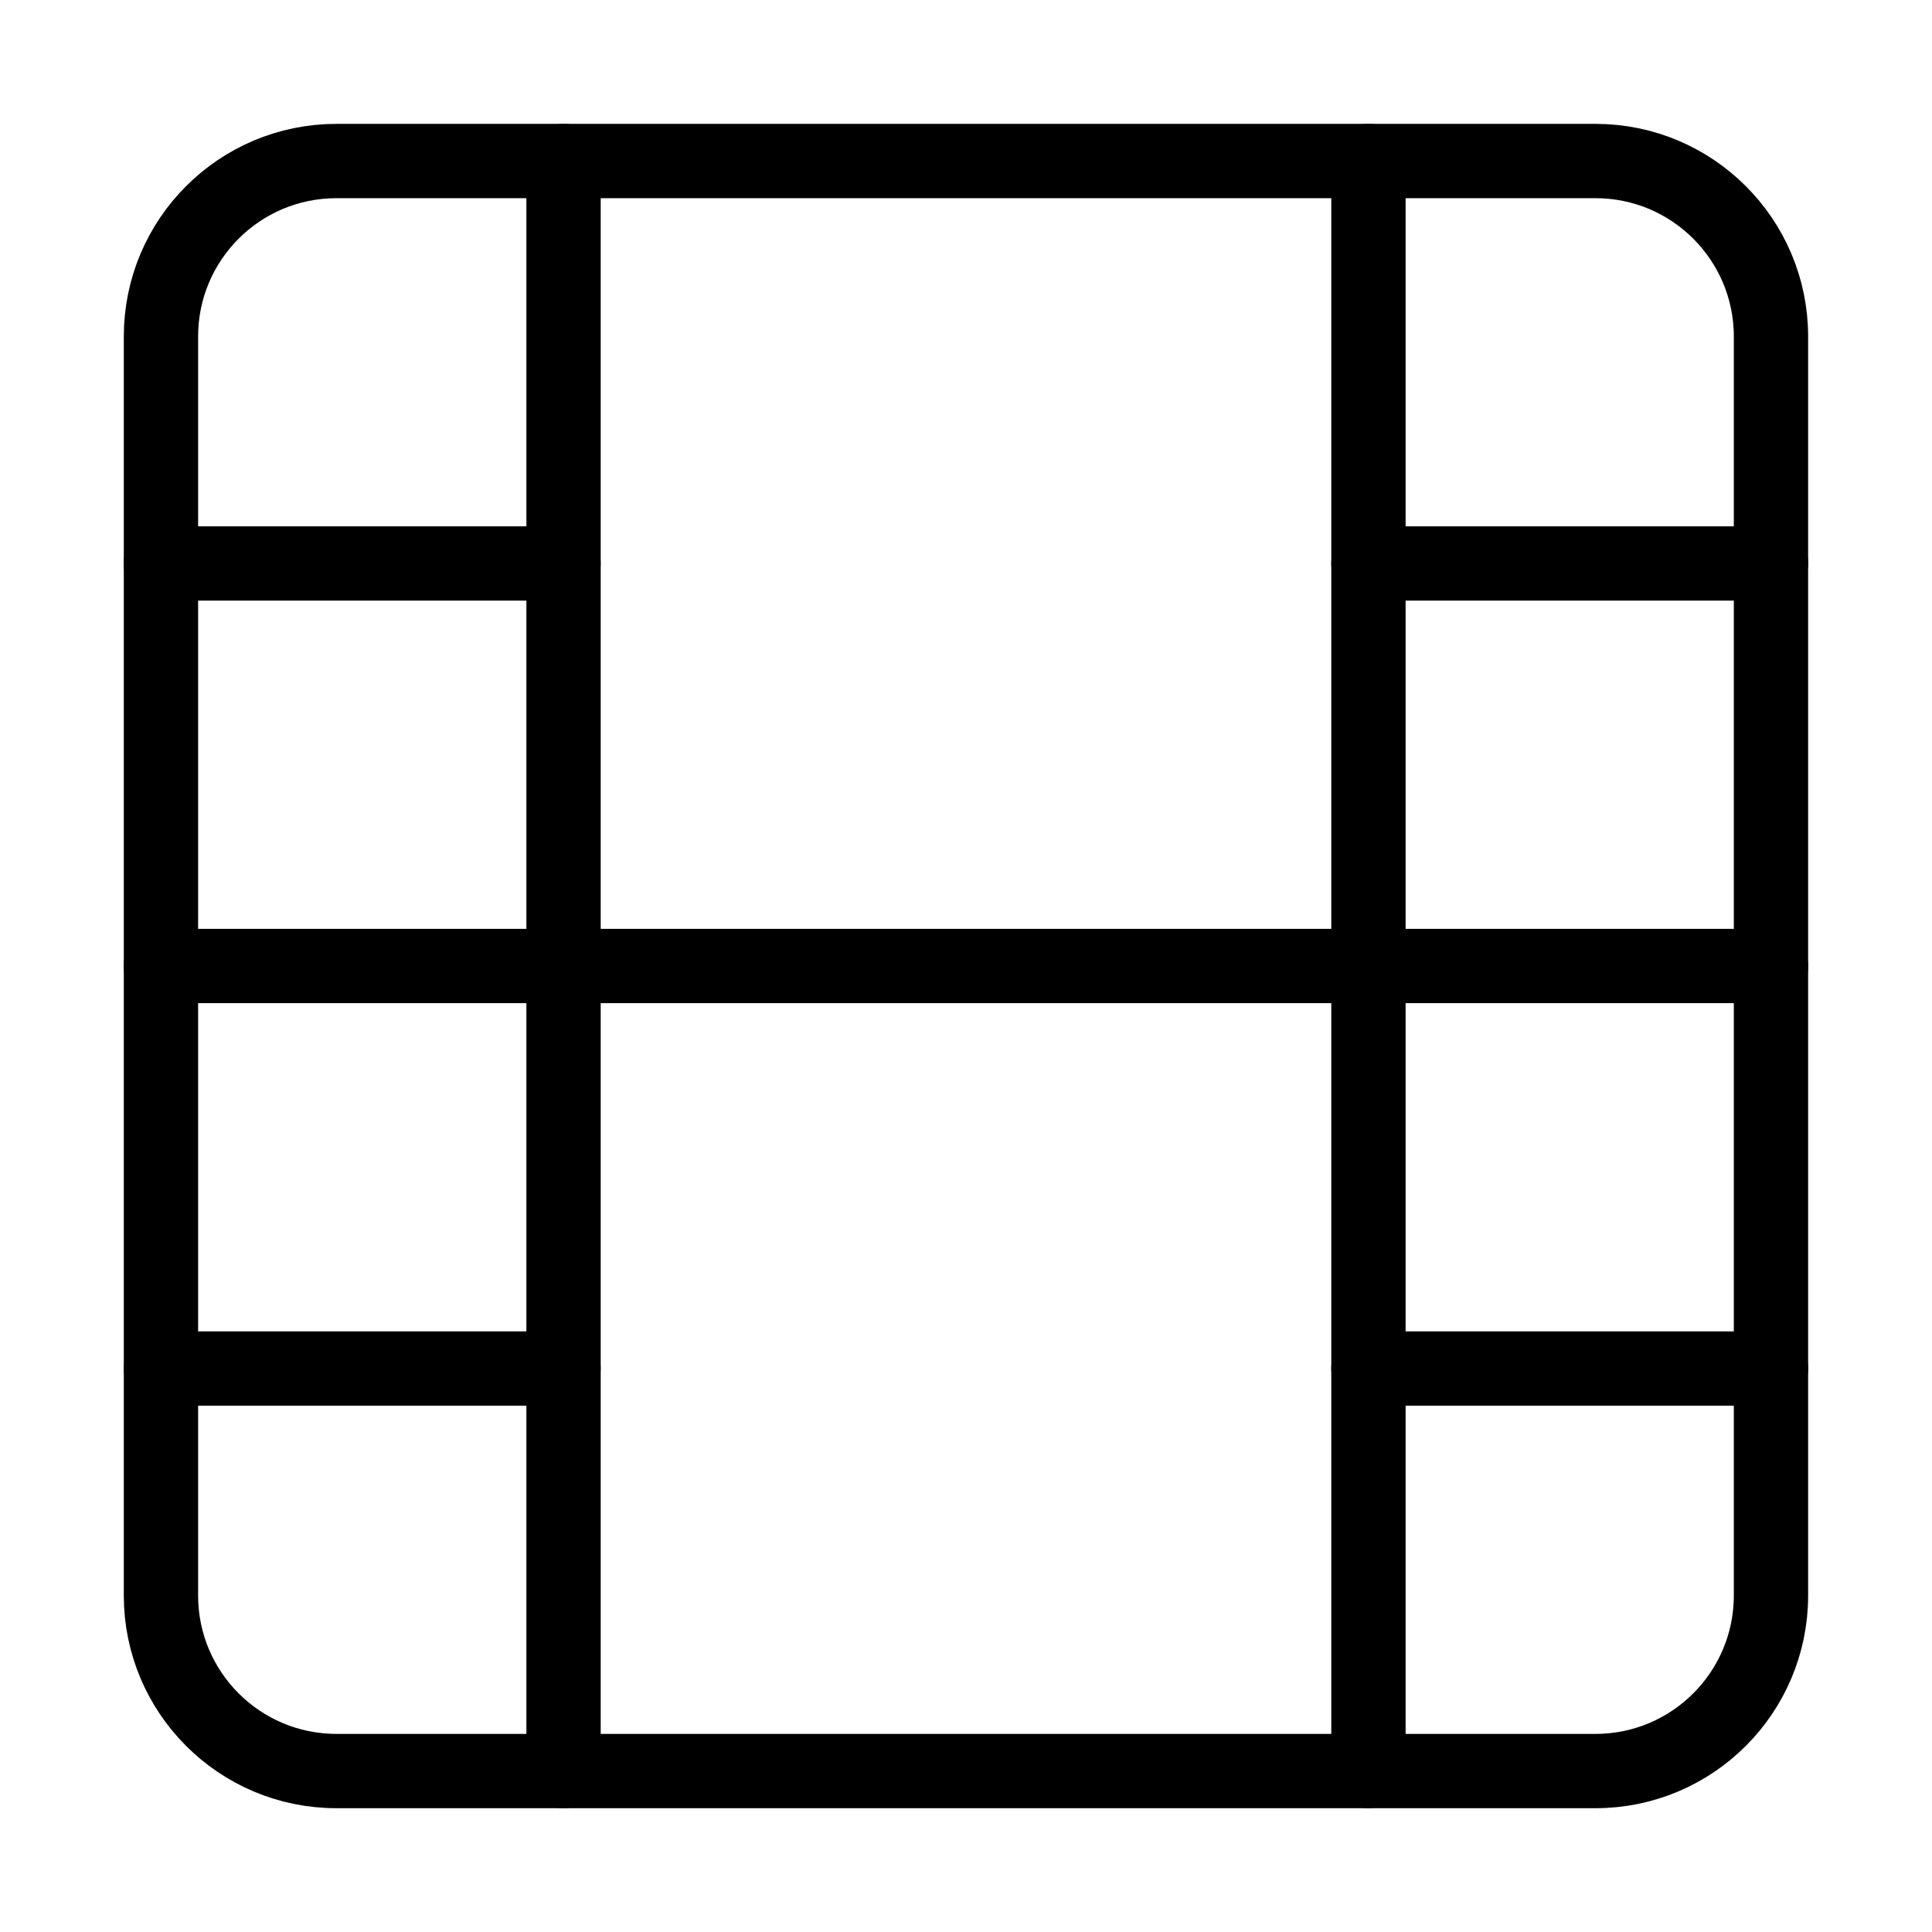 <svg width="26" height="26" viewBox="0 0 26 26" fill="none" xmlns="http://www.w3.org/2000/svg">
<path d="M21.471 2.167H4.528C3.223 2.167 2.166 3.224 2.166 4.529V21.472C2.166 22.776 3.223 23.834 4.528 23.834H21.471C22.775 23.834 23.833 22.776 23.833 21.472V4.529C23.833 3.224 22.775 2.167 21.471 2.167Z" stroke="black" stroke-width="1" stroke-linecap="round" stroke-linejoin="round"/>
<path d="M7.584 2.167V23.834" stroke="black" stroke-width="1" stroke-linecap="round" stroke-linejoin="round"/>
<path d="M18.416 2.167V23.834" stroke="black" stroke-width="1" stroke-linecap="round" stroke-linejoin="round"/>
<path d="M2.166 13H23.833" stroke="black" stroke-width="1" stroke-linecap="round" stroke-linejoin="round"/>
<path d="M2.166 7.583H7.583" stroke="black" stroke-width="1" stroke-linecap="round" stroke-linejoin="round"/>
<path d="M2.166 18.417H7.583" stroke="black" stroke-width="1" stroke-linecap="round" stroke-linejoin="round"/>
<path d="M18.416 18.417H23.833" stroke="black" stroke-width="1" stroke-linecap="round" stroke-linejoin="round"/>
<path d="M18.416 7.583H23.833" stroke="black" stroke-width="1" stroke-linecap="round" stroke-linejoin="round"/>
</svg>
